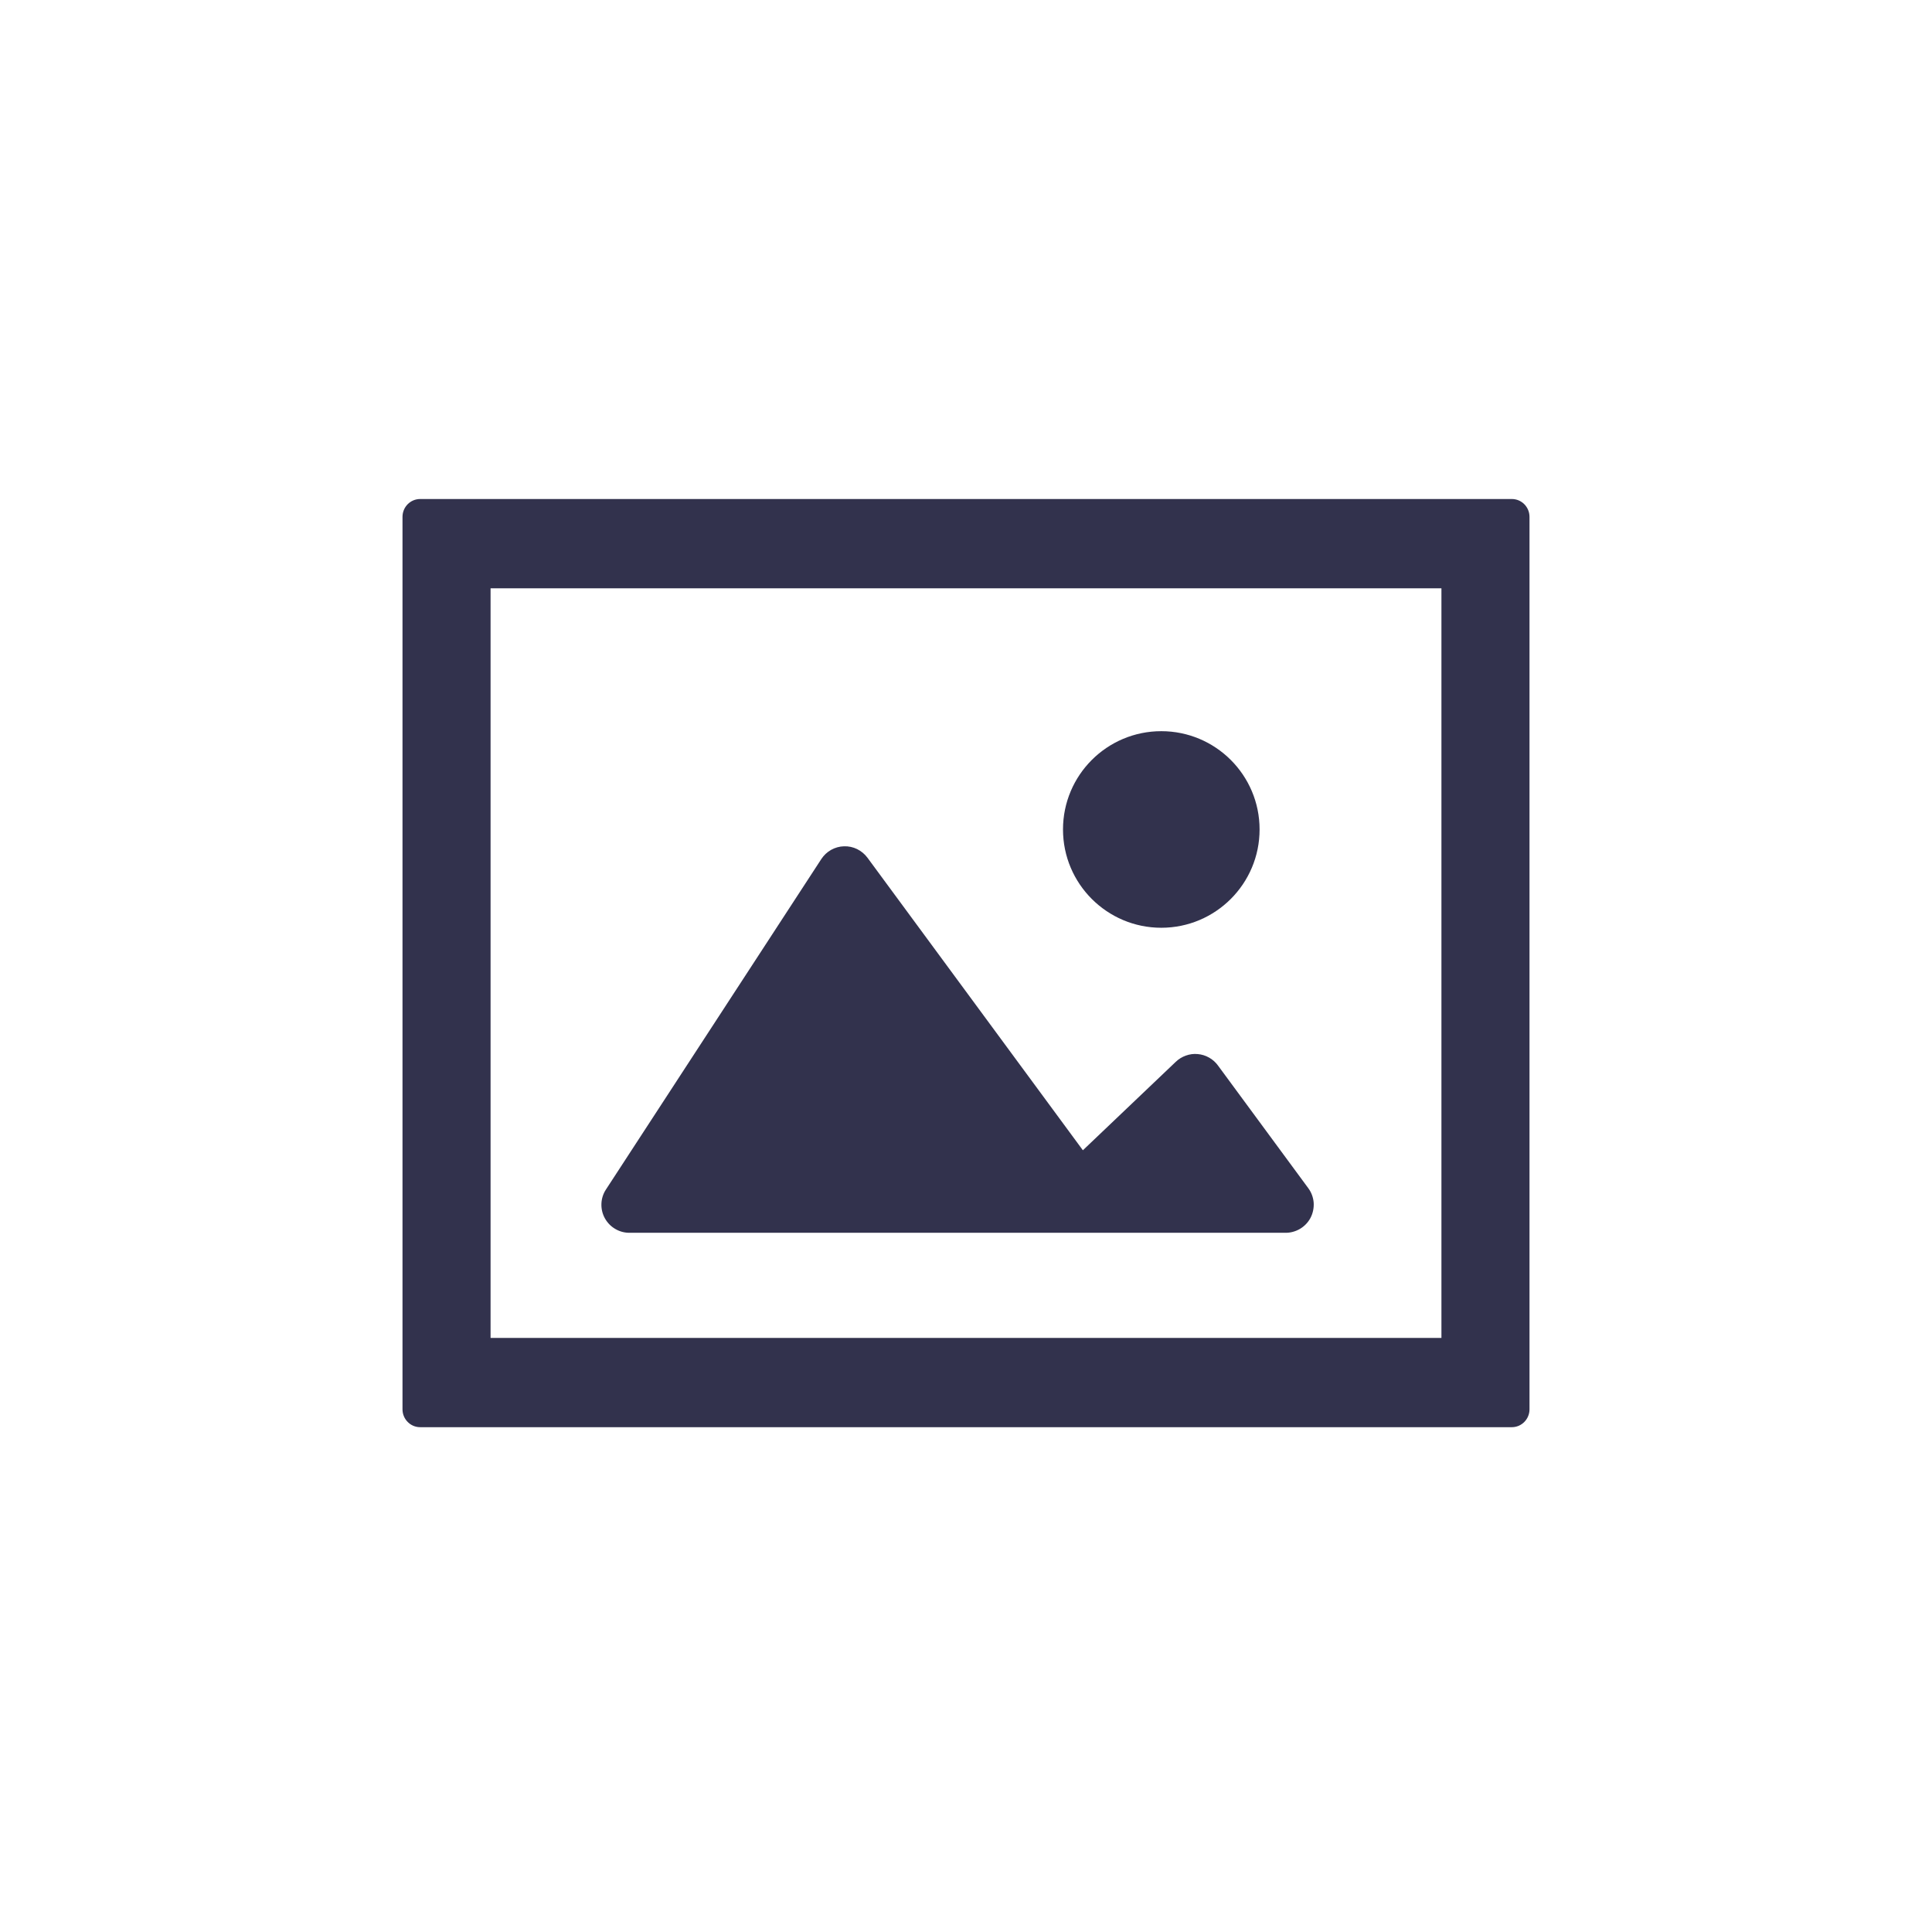 <svg xmlns="http://www.w3.org/2000/svg" width="24" height="24" fill="none" viewBox="0 0 24 24"><path fill="#32324D" fill-rule="evenodd" d="M6.094 16.62V7.308H17.906V16.62H6.094ZM5 6.421C5 6.298 5.098 6.199 5.219 6.199H18.781C18.902 6.199 19 6.298 19 6.421V17.507C19 17.629 18.902 17.729 18.781 17.729H5.219C5.098 17.729 5 17.629 5 17.507V6.421ZM14.426 11.525C15.1 11.525 15.647 10.978 15.647 10.304C15.647 9.629 15.1 9.083 14.426 9.083C13.752 9.083 13.205 9.629 13.205 10.304C13.205 10.978 13.752 11.525 14.426 11.525ZM7.827 15.314H15.962C16.027 15.316 16.091 15.299 16.148 15.266C16.204 15.233 16.25 15.185 16.28 15.128C16.31 15.07 16.323 15.005 16.319 14.94C16.314 14.875 16.291 14.813 16.252 14.76L15.13 13.236C15.101 13.196 15.063 13.162 15.02 13.138C14.976 13.113 14.928 13.098 14.878 13.094C14.828 13.089 14.778 13.096 14.731 13.113C14.684 13.13 14.641 13.156 14.605 13.191L13.452 14.289L10.776 10.655C10.742 10.609 10.698 10.573 10.648 10.548C10.597 10.523 10.541 10.511 10.485 10.513C10.429 10.514 10.374 10.53 10.325 10.557C10.275 10.585 10.234 10.624 10.203 10.671L7.527 14.777C7.492 14.83 7.473 14.891 7.471 14.955C7.469 15.018 7.484 15.081 7.515 15.136C7.546 15.191 7.591 15.237 7.646 15.268C7.701 15.3 7.764 15.316 7.827 15.314Z" clip-rule="evenodd"/></svg>